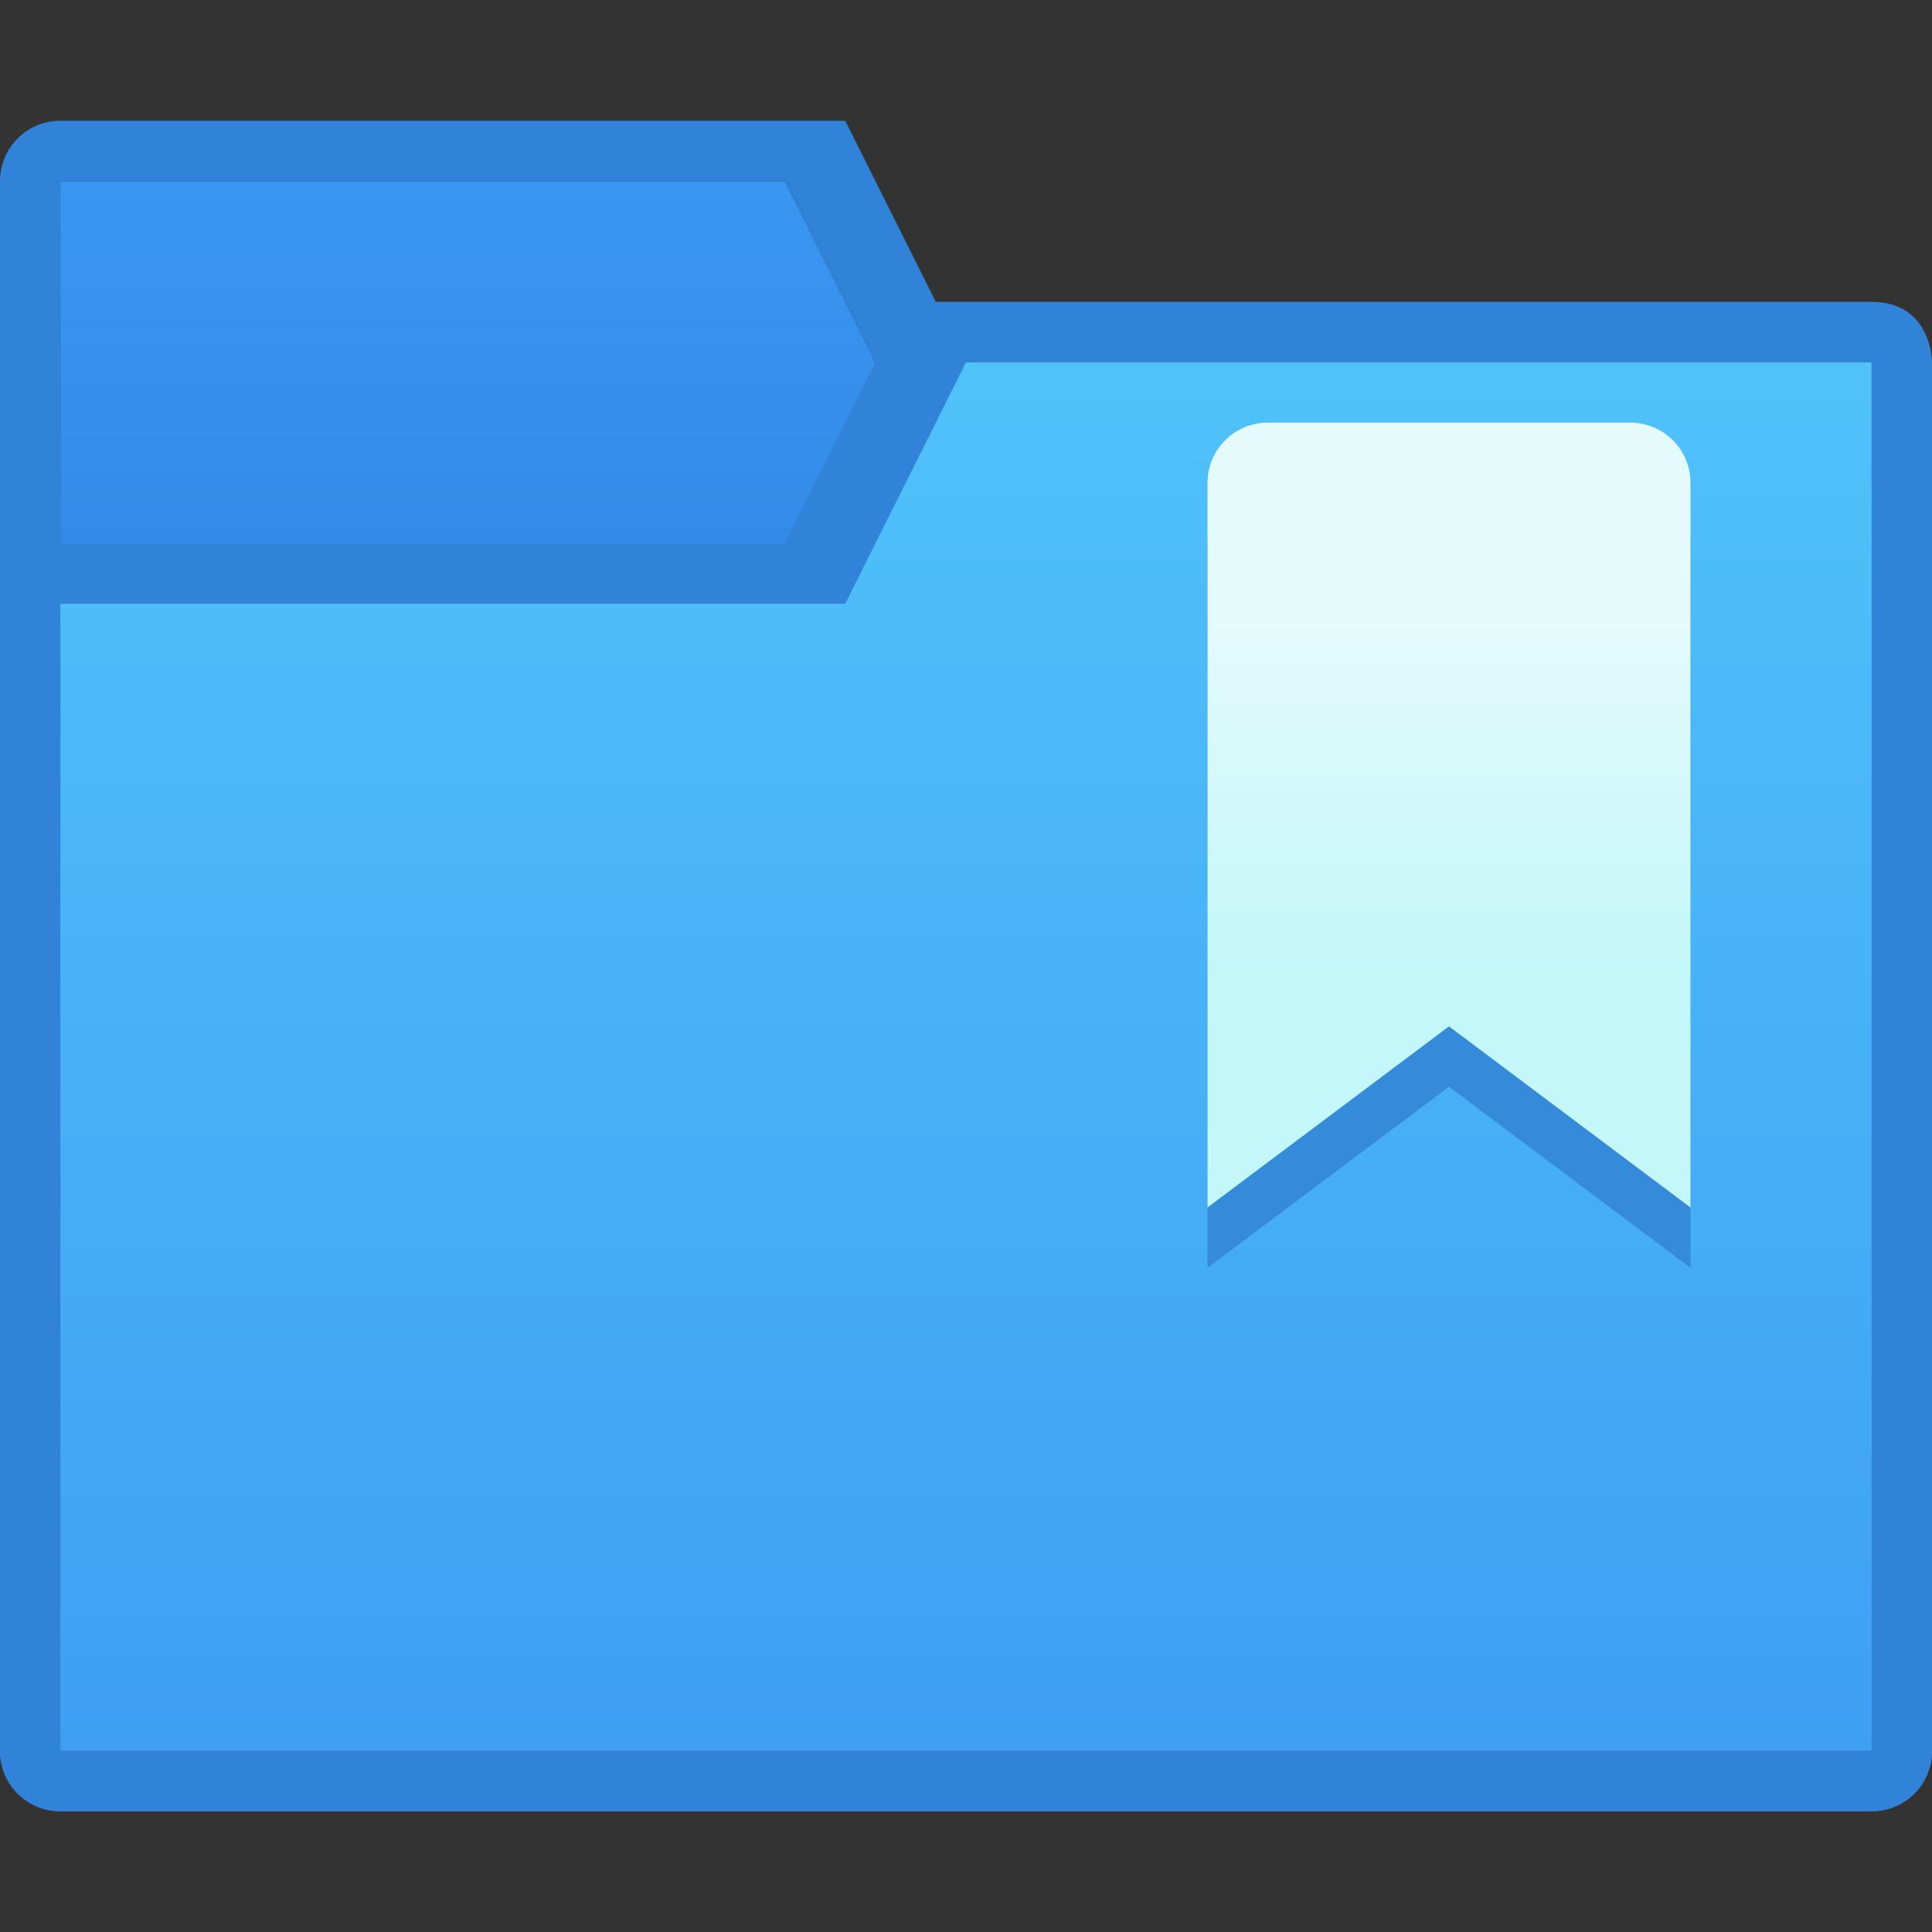 <svg xmlns="http://www.w3.org/2000/svg" xmlns:svg="http://www.w3.org/2000/svg" xmlns:xlink="http://www.w3.org/1999/xlink" id="svg8" width="32" height="32" version="1.1" viewBox="0 0 32 32"><rect x="0" y="0" width="32" height="32" fill="#333333" stroke="none"/><title id="title7895">Antu icon Theme</title><defs id="defs2"><linearGradient id="linearGradient4571" x1="7.574" x2="7.574" y1="293.669" y2="292.082" gradientTransform="matrix(3.78,0,0,3.78,-0.625,-812.28)" gradientUnits="userSpaceOnUse" xlink:href="#linearGradient4547"/><linearGradient id="linearGradient4547"><stop id="stop4543" offset="0" stop-color="#c3f7f9" stop-opacity="1"/><stop id="stop4545" offset="1" stop-color="#e5fafb" stop-opacity="1"/></linearGradient><linearGradient id="linearGradient10233" x1="4.763" x2="4.763" y1="7.673" y2="1.587" gradientTransform="matrix(3.78,0,0,3.78,4,281.65)" gradientUnits="userSpaceOnUse" xlink:href="#linearGradient10231"/><linearGradient id="linearGradient10231"><stop id="stop10227" offset="0" stop-color="#3e9ff4" stop-opacity="1"/><stop id="stop10229" offset="1" stop-color="#50c2f9" stop-opacity="1"/></linearGradient><linearGradient id="linearGradient10241" x1="1.852" x2="1.852" y1="2.381" y2=".794" gradientTransform="matrix(3.78,0,0,3.78,4,281.65)" gradientUnits="userSpaceOnUse" xlink:href="#linearGradient10239"/><linearGradient id="linearGradient10239"><stop id="stop10235" offset="0" stop-color="#348be7" stop-opacity="1"/><stop id="stop10237" offset="1" stop-color="#3997f1" stop-opacity="1"/></linearGradient></defs><g id="layer1" transform="translate(0,-282.65)"><g id="g5211" transform="translate(-4,1)"><path id="path13-6-7-64-1-3-02-8-0" fill="url(#linearGradient10241)" fill-opacity="1" stroke-width="1" d="M 5,284.65 H 17 l 3,6 H 35 V 310.65 H 5 Z"/><path id="path13-6-3-1-3-0-7-7" fill="#3182d9" fill-opacity="1" stroke-width="1" d="M 5,283.65 C 4.446,283.65 4,284.096 4,284.65 V 310.65 c 0,0.554 0.446,1 1,1 H 35 C 35.554,311.65 36,311.204 36,310.65 v -20 c 0,-0.554 -0.45,-1.069 -1,-1 H 21 l -3,-6 z m 0,1 H 17 l 3,6 H 35 V 310.65 H 5 Z"/><path id="path13-0-0-9-9-8" fill="#3182d9" fill-opacity="1" stroke-width="1" d="m 5,290.65 c -0.554,0 -1,0.446 -1,1 L 4,310.65 c -1.5e-6,0.554 0.446,1 1,1 H 35 C 35.554,311.65 36,311.204 36,310.65 v -23 c 0,0 0,-1 -1,-1 H 19 l -2,4 z m 0,1 H 18 L 20,287.65 H 35 V 310.65 H 5 Z"/><path id="path13-5-2-9-4-2-6" fill="url(#linearGradient10233)" fill-opacity="1" stroke-width="1" d="M 5,291.65 H 18 L 20,287.65 H 35 V 310.65 H 5 Z"/><path id="path4545" fill="#358bd9" fill-opacity="1" stroke="none" stroke-linecap="butt" stroke-linejoin="miter" stroke-opacity="1" stroke-width="1" d="m 25,289.65 c -0.554,0 -1,0.446 -1,1 v 6 2 4 l 4,-3 4,3 v -4 -2 -6 c 0,-0.554 -0.446,-1 -1,-1 z"/><path id="path4545-5" fill="url(#linearGradient4571)" fill-opacity="1" stroke="none" stroke-linecap="butt" stroke-linejoin="miter" stroke-opacity="1" stroke-width="1" d="m 25,288.65 c -0.554,0 -1,0.446 -1,1 v 6 2 4 l 4,-3 4,3 v -4 -2 -6 c 0,-0.554 -0.446,-1 -1,-1 z"/></g></g></svg>